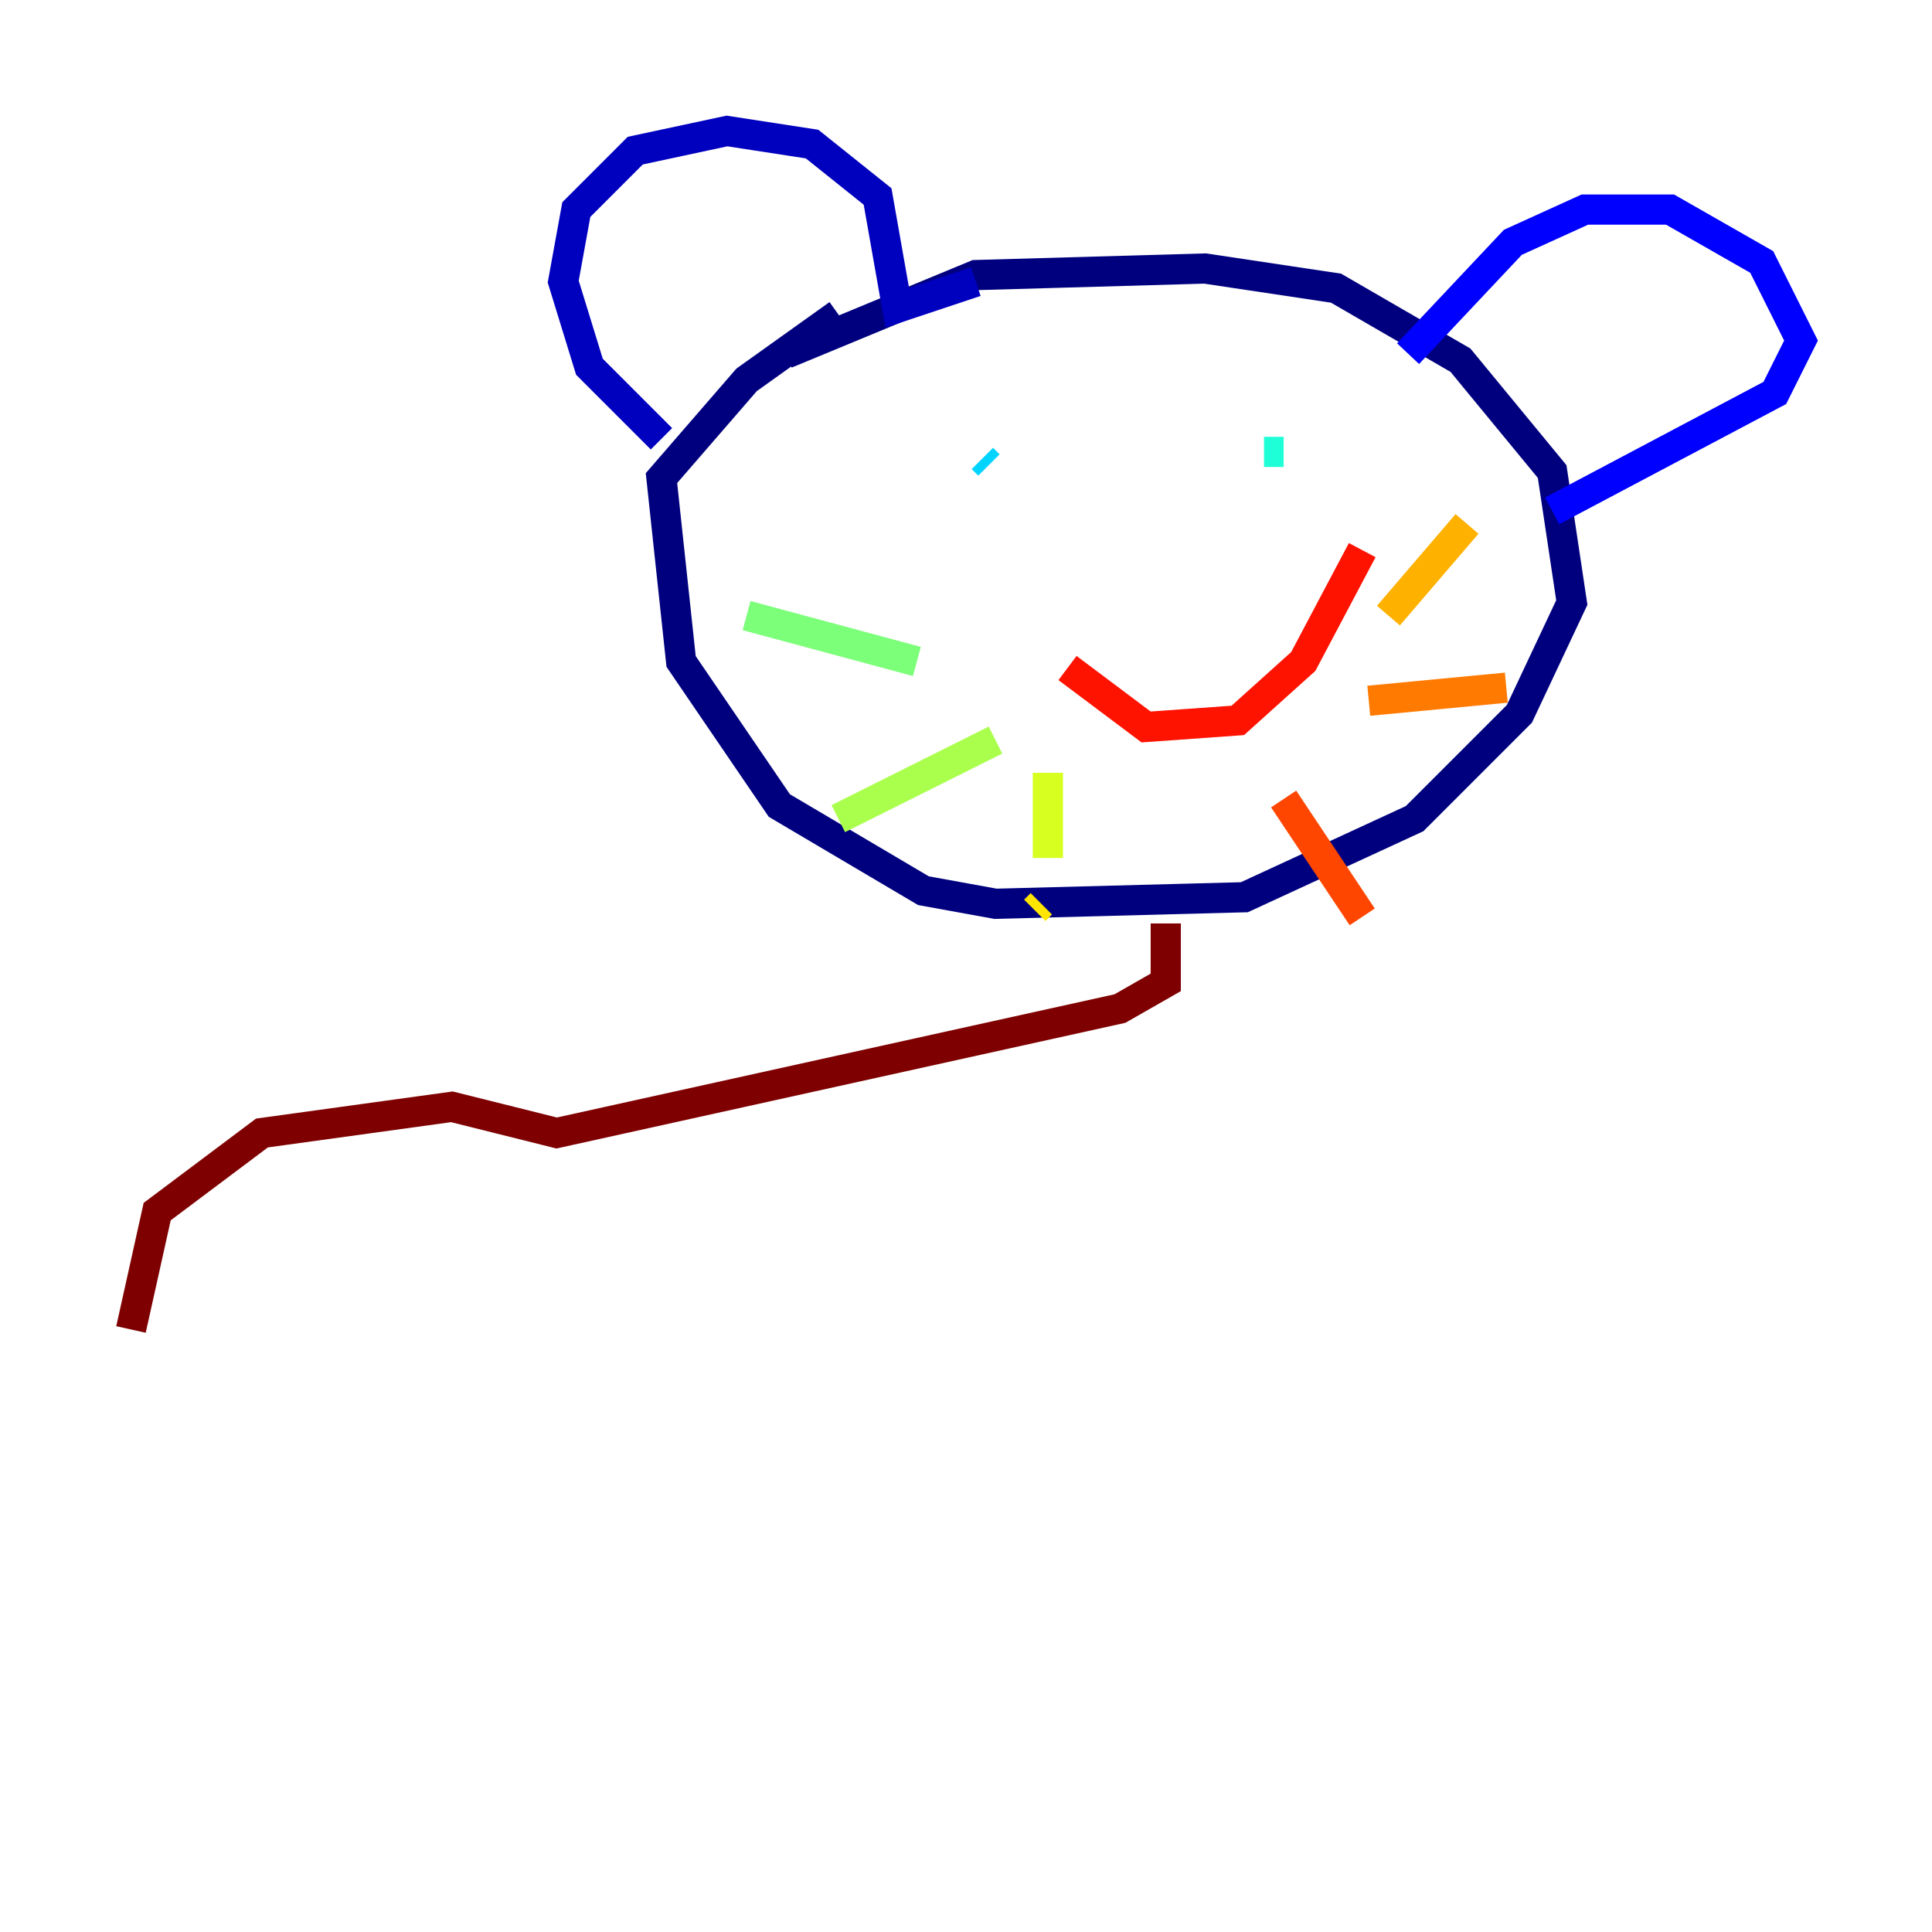 <?xml version="1.0" encoding="utf-8" ?>
<svg baseProfile="tiny" height="128" version="1.2" viewBox="0,0,128,128" width="128" xmlns="http://www.w3.org/2000/svg" xmlns:ev="http://www.w3.org/2001/xml-events" xmlns:xlink="http://www.w3.org/1999/xlink"><defs /><polyline fill="none" points="52.068,23.43 64.651,18.224 79.837,17.79 88.515,19.091 96.759,23.864 102.834,31.241 104.136,39.919 100.664,47.295 93.722,54.237 82.441,59.444 65.953,59.878 61.18,59.01 51.634,53.37 45.125,43.824 43.824,31.675 49.464,25.166 55.539,20.827" stroke="#00007f" stroke-width="2" /><polyline fill="none" points="43.824,29.071 39.051,24.298 37.315,18.658 38.183,13.885 42.088,9.98 48.163,8.678 53.803,9.546 58.142,13.017 59.444,20.393 64.651,18.658" stroke="#0000bf" stroke-width="2" /><polyline fill="none" points="93.288,23.43 100.231,16.054 105.003,13.885 110.644,13.885 116.719,17.356 119.322,22.563 117.586,26.034 102.834,33.844" stroke="#0000fe" stroke-width="2" /><polyline fill="none" points="65.519,30.807 65.519,30.807" stroke="#0028ff" stroke-width="2" /><polyline fill="none" points="64.651,32.108 64.651,32.108" stroke="#0060ff" stroke-width="2" /><polyline fill="none" points="64.651,32.542 64.651,32.542" stroke="#009cff" stroke-width="2" /><polyline fill="none" points="65.519,30.807 65.085,30.373" stroke="#00d4ff" stroke-width="2" /><polyline fill="none" points="85.044,29.939 83.742,29.939" stroke="#1fffd7" stroke-width="2" /><polyline fill="none" points="60.746,43.824 60.746,43.824" stroke="#4cffaa" stroke-width="2" /><polyline fill="none" points="60.746,43.824 49.464,40.786" stroke="#7cff79" stroke-width="2" /><polyline fill="none" points="65.953,49.031 55.539,54.237" stroke="#aaff4c" stroke-width="2" /><polyline fill="none" points="69.424,51.2 69.424,56.841" stroke="#d7ff1f" stroke-width="2" /><polyline fill="none" points="68.99,59.878 68.556,60.312" stroke="#ffe500" stroke-width="2" /><polyline fill="none" points="91.986,40.786 97.193,34.712" stroke="#ffb100" stroke-width="2" /><polyline fill="none" points="90.685,46.427 99.797,45.559" stroke="#ff7a00" stroke-width="2" /><polyline fill="none" points="85.044,52.936 90.251,60.746" stroke="#ff4600" stroke-width="2" /><polyline fill="none" points="70.725,44.258 75.932,48.163 82.007,47.729 86.346,43.824 90.251,36.447" stroke="#fe1200" stroke-width="2" /><polyline fill="none" points="77.234,61.18 77.234,61.18" stroke="#bf0000" stroke-width="2" /><polyline fill="none" points="77.234,61.18 77.234,65.085 74.197,66.82 36.881,75.064 29.939,73.329 17.356,75.064 10.414,80.271 8.678,88.081" stroke="#7f0000" stroke-width="2" /></svg>
